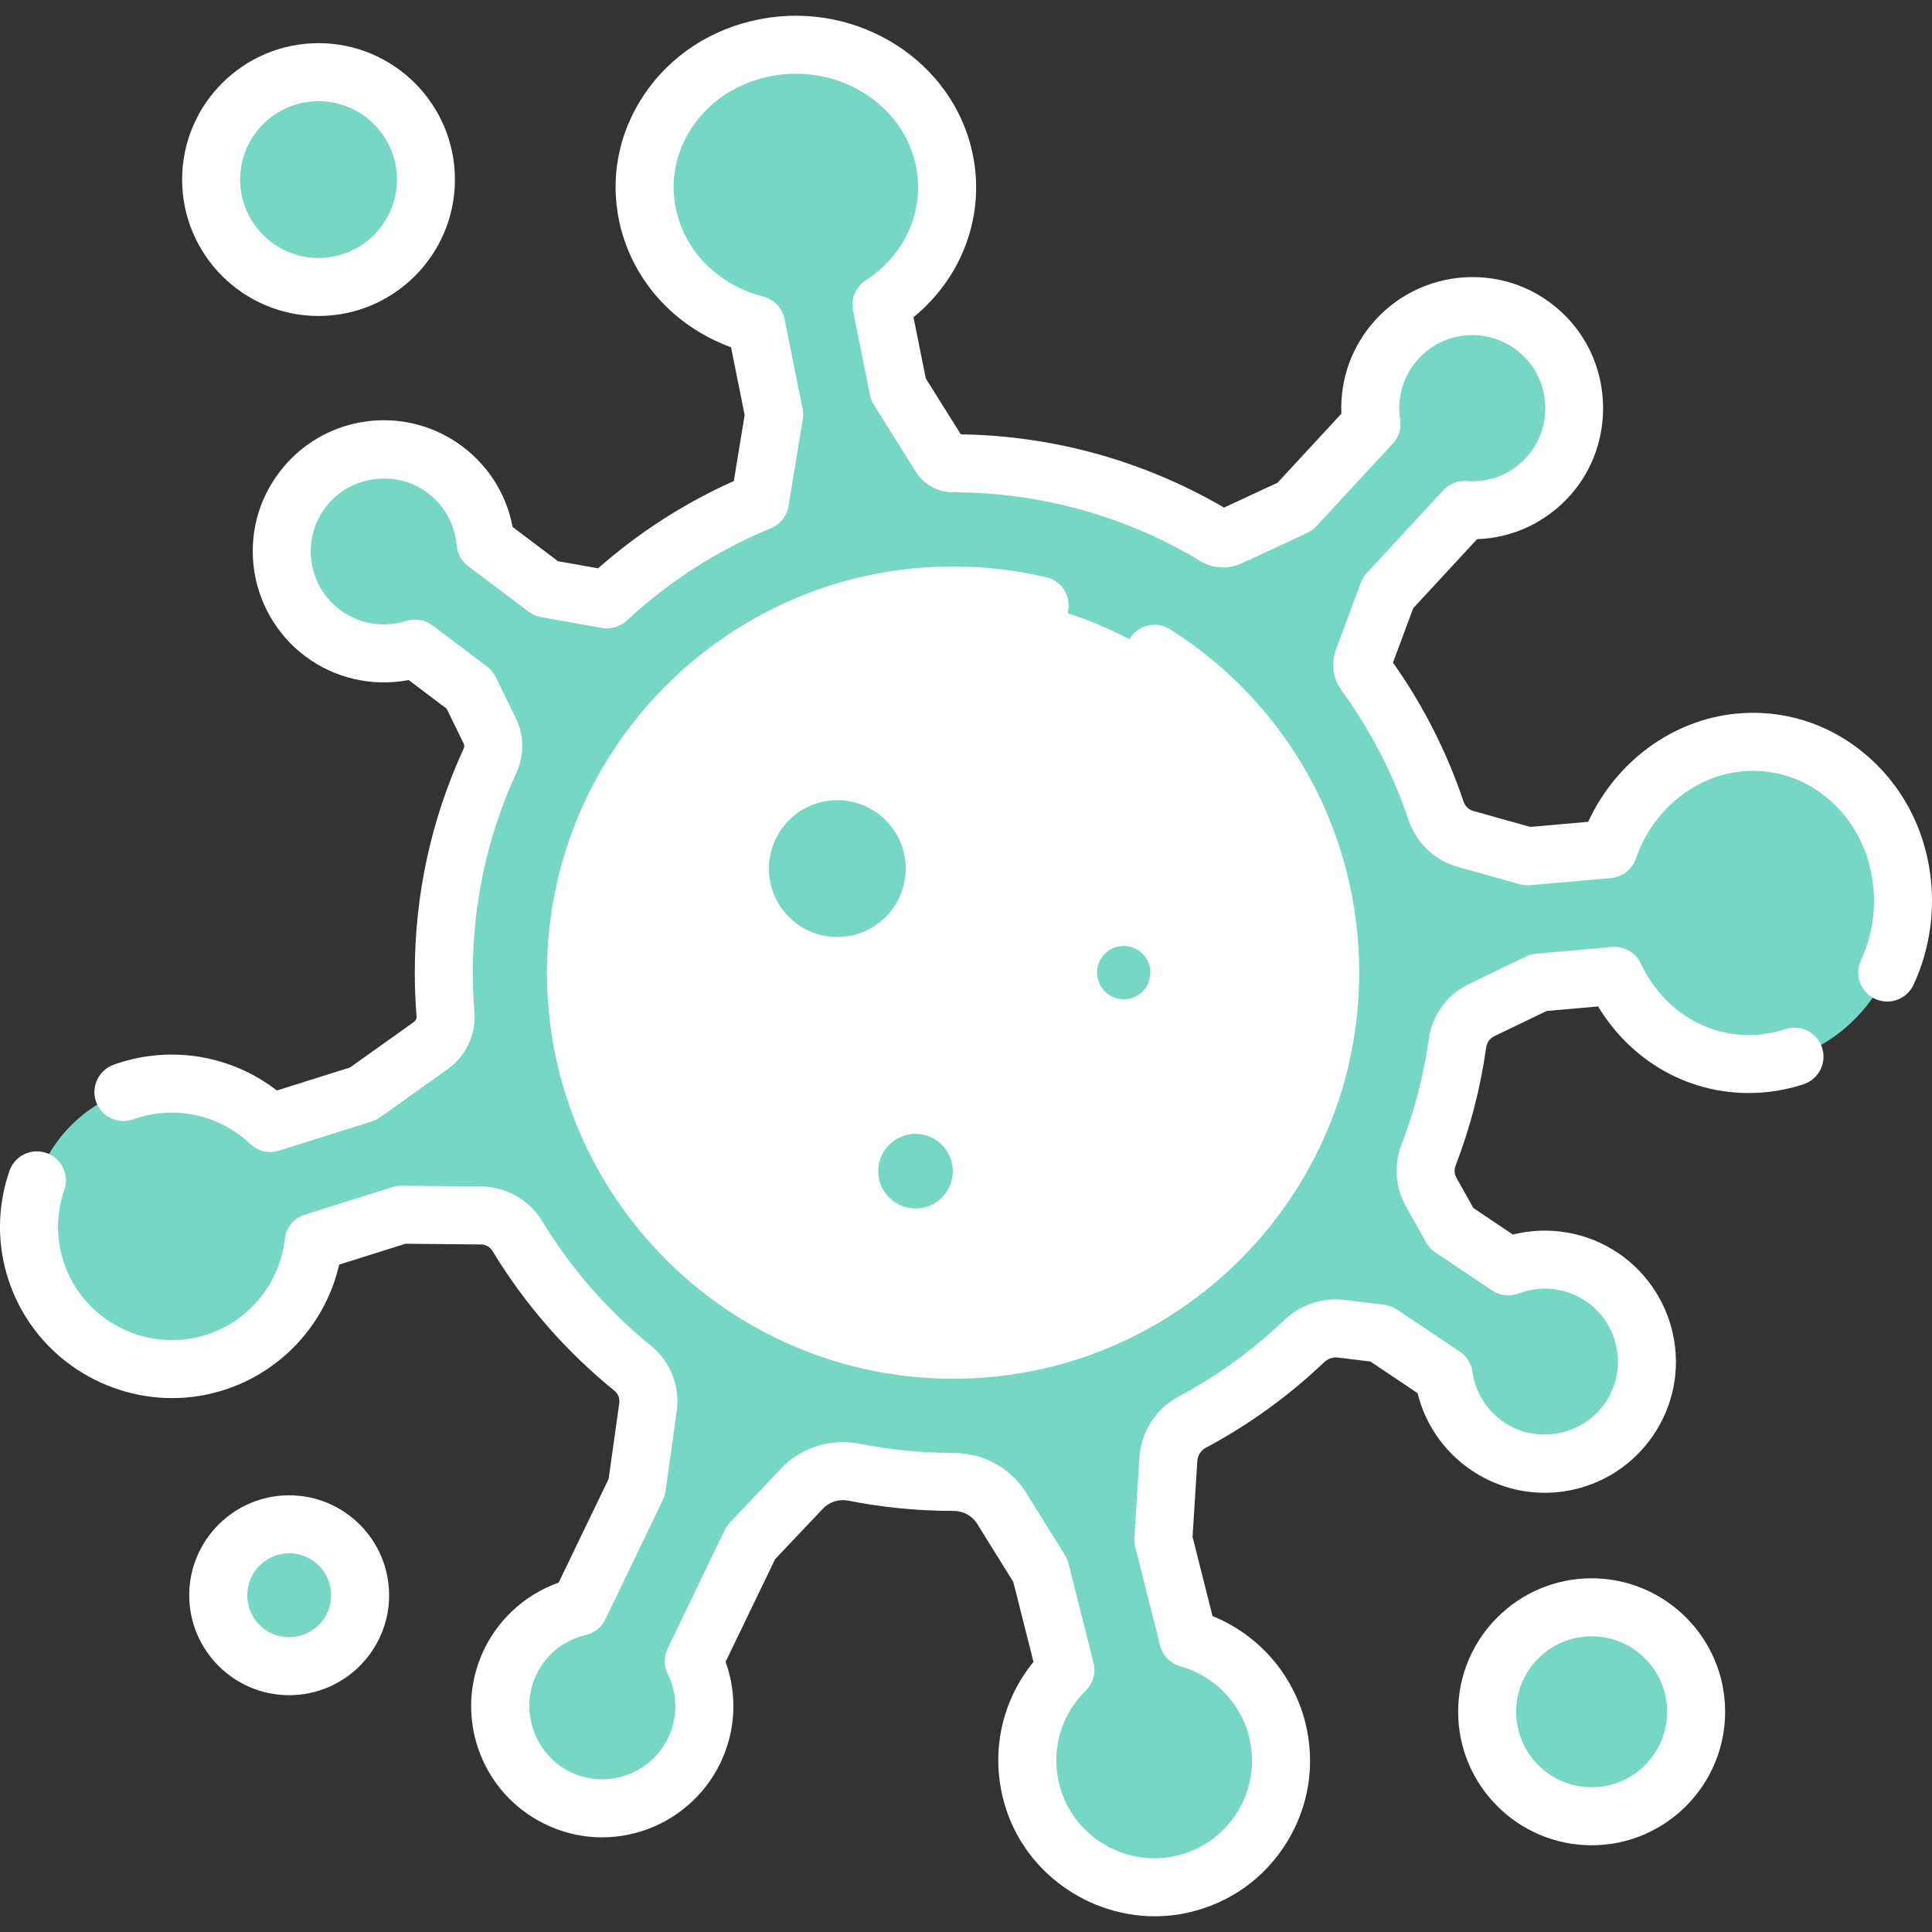 <?xml version="1.0"?>
<svg xmlns="http://www.w3.org/2000/svg" id="Capa_1" enable-background="new 0 0 499.573 499.573" height="512px" viewBox="0 0 499.573 499.573" width="512px" class=""><rect x="0" y="0" width="499.573" height="499.573" fill="#333333" stroke="none"/><g><g><g><g id="XMLID_107_"><g><path d="m491.938 229.544c1.77 22.9-14.34 43.23-35.97 45.4-16.56 1.66-31.54-7.81-38.46-22.6l-19.63 1.73-14.82 7.15c-3.39 1.63-5.67 4.87-6.19 8.59-1.4 10.03-3.94 19.69-7.47 28.87-1.2 3.11-.99 6.58.64 9.48l5.28 9.44 14.68 9.85c7.74-2.96 16.75-2.25 24.16 2.72 12.56 8.43 15.57 25.78 6.23 37.99-8.04 10.52-22.99 13.41-34.37 6.65-7.25-4.3-11.63-11.44-12.7-19.07l-16.27-10.91-10.24-1.25c-3.52-.43-7.02.78-9.58 3.23-8.64 8.23-18.4 15.3-29.01 20.96-3.57 1.9-5.86 5.55-6.11 9.58l-1.3 20.74 6.44 25.55c10.96 3.06 20.02 11.75 23 23.57 4.5 17.87-6.6 36-24.7 40.03-16.33 3.64-33.08-5.88-38.27-21.79-4.04-12.42-.33-25.26 8.21-33.65l-6.47-25.7-9.99-16.06c-2.68-4.31-7.42-6.86-12.5-6.85-.03 0-.05 0-.08 0-8.75 0-17.31-.87-25.59-2.5-4.93-.98-10.02.58-13.48 4.23l-13.2 13.93-14.78 30.66c3.46 7.03 3.77 15.52.11 23.13-6.58 13.64-23.36 19.06-36.77 11.52-11.48-6.47-16.45-20.75-11.45-32.95 3.41-8.32 10.48-13.88 18.48-15.74l14.87-30.86 2.92-20.71c.53-3.82-.93-7.67-3.93-10.09-11.83-9.6-21.97-21.19-29.9-34.27-1.97-3.25-5.51-5.22-9.31-5.25l-20.68-.2-22.64 7.12c-1.59 14.08-11.23 26.59-25.61 31.11-19.32 6.08-39.9-4.54-46.17-23.74-6.27-19.19 4.32-40.18 23.49-46.52 13.42-4.44 27.52-.75 37.06 8.32l24.03-7.56 17.55-12.51c2.61-1.85 4-4.95 3.74-8.13-.29-3.53-.44-7.09-.44-10.69 0-19.56 4.3-38.13 11.98-54.83 1.12-2.45 1.09-5.27-.09-7.69l-5.2-10.63-14.11-10.65c-7.9 2.53-16.85 1.32-23.97-4.05-12.08-9.12-14.12-26.61-4.12-38.28 8.61-10.05 23.7-12.11 34.69-4.73 7 4.7 10.98 12.06 11.62 19.74l15.64 11.8 15.76 2.81c11.47-10.65 24.84-19.28 39.53-25.33l3.7-22.48-4.67-23.22c-13.82-3.56-25.04-14.15-28.06-28.27-4.26-19.95 9.45-39.38 30.63-43.39 21.17-4.01 41.79 8.9 46.05 28.85 3.19 14.93-3.68 29.56-16.22 37.66l4.41 21.9 10.83 17.28c.71 1.13 1.95 1.81 3.28 1.81h.02c24.8 0 48.02 6.9 67.85 18.88 1.09.65 2.43.74 3.58.2l16.96-7.86 19.8-21.42c-1.19-7.68 1-15.82 6.69-21.97 10.28-11.11 27.88-11.39 38.5-.28 9.31 9.75 9.67 25.3.83 35.48-5.72 6.59-13.93 9.63-21.95 9.03l-19.8 21.42-6.43 17.3c-.45 1.2-.25 2.54.5 3.58 7.81 10.72 14.04 22.66 18.34 35.48 1.19 3.52 3.99 6.26 7.57 7.27l16.1 4.51 20.92-1.85c5.13-14.79 17.94-25.98 33.67-27.56 21.63-2.17 40.6 14.64 42.36 37.54z" fill="#eb5569" data-original="#EB5569" class="active-path" style="fill:#76D7C4" data-old_color="#eb5569"/></g></g><g id="XMLID_8_"><g><circle cx="246.448" cy="251.494" fill="#f58a97" r="97.52" data-original="#F58A97" class="" style="fill:#FFFFFF" data-old_color="#f58a97"/></g></g><path d="m178.652 251.494c0-48.807 35.859-89.244 82.664-96.401-4.846-.741-9.816-1.119-14.869-1.119-53.86 0-97.52 43.66-97.52 97.52s43.66 97.52 97.52 97.52c5.053 0 10.016-.384 14.862-1.125-46.804-7.158-82.657-47.588-82.657-96.395z" fill="#f07281" data-original="#F07281" class="" style="fill:#FFFFFF" data-old_color="#f07281"/><g fill="#eb5569"><circle cx="82.365" cy="46.433" r="27.771" data-original="#EB5569" class="active-path" style="fill:#76D7C4" data-old_color="#EB5569"/><circle cx="74.773" cy="412.497" r="18.343" data-original="#EB5569" class="active-path" style="fill:#76D7C4" data-old_color="#EB5569"/><circle cx="411.563" cy="442.629" r="27.018" data-original="#EB5569" class="active-path" style="fill:#76D7C4" data-old_color="#EB5569"/><circle cx="216.514" cy="224.6" r="25.189" data-original="#EB5569" class="active-path" style="fill:#76D7C4" data-old_color="#EB5569"/><circle cx="236.734" cy="302.839" r="17.145" data-original="#EB5569" class="active-path" style="fill:#76D7C4" data-old_color="#EB5569"/><circle cx="290.57" cy="251.494" r="14.397" data-original="#EB5569" class="active-path" style="fill:#76D7C4" data-old_color="#EB5569"/></g></g><g><path d="m499.421 228.968c-1.043-13.54-7.164-25.639-17.233-34.069-9.426-7.891-21.271-11.569-33.356-10.357-16.482 1.653-30.999 12.435-38.155 27.957l-14.979 1.323-14.784-4.144c-1.149-.322-2.076-1.232-2.48-2.434-4.296-12.781-10.428-24.85-18.241-35.905l5.232-14.067 16.513-17.86c9.392-.315 18.126-4.455 24.389-11.674 11.333-13.063 10.862-33.082-1.074-45.575-6.551-6.856-15.375-10.614-24.813-10.513-9.319.076-18.29 4.042-24.614 10.883-6.195 6.7-9.367 15.439-8.973 24.435l-16.515 17.863-13.838 6.419c-20.64-12.065-44.078-18.59-68.052-18.938l-9.048-14.43-3.191-15.857c12.713-10.395 18.653-26.541 15.256-42.447-5.098-23.869-29.677-39.417-54.786-34.654-12.642 2.396-23.398 9.426-30.287 19.792-6.453 9.711-8.682 21.264-6.275 32.53 3.208 15.021 14.097 27.138 28.911 32.544l3.525 17.518-2.804 17.075c-12.772 5.713-24.551 13.287-35.104 22.57l-10.372-1.848-11.72-8.842c-1.675-8.901-6.813-16.737-14.447-21.859-14.247-9.56-33.405-6.945-44.563 6.082-6.168 7.202-9.004 16.343-7.985 25.737 1.005 9.264 5.847 17.795 13.284 23.406 7.69 5.801 17.47 8.014 26.831 6.215l9.821 7.409 4.405 9.014c.195.399.2.859.015 1.261-8.401 18.267-12.66 37.769-12.66 57.965 0 3.738.155 7.538.46 11.294.047.58-.182 1.11-.614 1.417l-16.585 11.817-18.93 5.955c-11.623-8.993-26.992-11.709-41.138-7.034-.283.094-.562.195-.84.298l-.234.086c-3.897 1.404-5.918 5.701-4.515 9.598 1.403 3.896 5.698 5.919 9.598 4.515l.351-.128c.118-.043.236-.088.353-.127 10.331-3.416 21.651-.875 29.544 6.63 1.415 1.345 3.272 2.064 5.168 2.064.752 0 1.511-.113 2.25-.346l24.028-7.559c.751-.236 1.46-.589 2.102-1.046l17.552-12.506c4.706-3.352 7.335-9.043 6.861-14.852-.272-3.353-.411-6.743-.411-10.077 0-18.017 3.798-35.411 11.289-51.698 2.073-4.509 2.013-9.653-.166-14.113l-5.194-10.628c-.518-1.061-1.279-1.983-2.221-2.694l-14.119-10.652c-1.946-1.468-4.485-1.899-6.804-1.155-5.856 1.876-12.271.792-17.162-2.898-4.207-3.173-6.836-7.808-7.405-13.05-.568-5.236 1.018-10.336 4.465-14.361 6.11-7.133 17.009-8.62 24.813-3.384 4.811 3.229 7.847 8.383 8.33 14.143.178 2.126 1.253 4.076 2.957 5.361l15.638 11.798c.942.711 2.039 1.189 3.201 1.396l15.756 2.808c2.319.414 4.693-.286 6.417-1.886 10.977-10.186 23.523-18.224 37.292-23.891 2.405-.99 4.125-3.154 4.546-5.72l3.692-22.48c.147-.894.13-1.807-.048-2.695l-4.671-23.215c-.567-2.819-2.696-5.066-5.481-5.783-11.598-2.988-20.254-11.641-22.59-22.58-1.556-7.284-.1-14.776 4.1-21.096 4.635-6.975 11.947-11.719 20.588-13.357 17.173-3.252 33.914 7.085 37.323 23.049 2.441 11.432-2.645 23.127-12.958 29.795-2.587 1.673-3.888 4.758-3.28 7.778l4.407 21.9c.179.888.517 1.736.998 2.504l10.833 17.281c2.092 3.337 5.691 5.329 9.647 5.329h.004c22.574 0 44.696 6.152 63.977 17.792 3.232 1.951 7.199 2.172 10.611.591l16.957-7.866c.888-.412 1.687-.994 2.351-1.712l19.8-21.416c1.554-1.68 2.255-3.977 1.905-6.239-.889-5.744.857-11.478 4.79-15.731 3.577-3.869 8.451-6.023 13.723-6.067 5.252-.001 10.184 2.043 13.845 5.876 6.645 6.955 6.904 18.104.589 25.382-3.96 4.564-9.69 6.92-15.722 6.467-2.281-.173-4.518.708-6.07 2.388l-19.8 21.416c-.665.718-1.182 1.56-1.523 2.477l-6.437 17.308c-1.323 3.557-.772 7.521 1.472 10.604 7.461 10.25 13.281 21.506 17.298 33.457 1.987 5.913 6.716 10.436 12.651 12.099l16.103 4.513c.872.245 1.781.328 2.684.249l20.913-1.847c2.942-.26 5.457-2.221 6.426-5.011 4.33-12.473 15.061-21.328 27.338-22.559 8.029-.806 15.927 1.657 22.231 6.934 6.947 5.816 11.176 14.24 11.906 23.719.482 6.264-.65 12.554-3.274 18.191-1.748 3.755-.122 8.216 3.634 9.965 3.757 1.748 8.217.122 9.965-3.634 3.705-7.97 5.306-16.848 4.627-25.676z" data-original="#000000" class="" style="fill:#FFFFFF" data-old_color="#000000"/><path d="m461.674 266.105c-2.105.693-4.277 1.155-6.455 1.374-12.979 1.299-25.11-5.888-30.917-18.315-1.335-2.856-4.316-4.575-7.455-4.295l-19.632 1.734c-.903.08-1.783.322-2.599.716l-14.819 7.149c-5.614 2.708-9.488 8.058-10.361 14.31-1.3 9.303-3.669 18.459-7.04 27.212-2.012 5.225-1.614 10.998 1.093 15.837l5.278 9.438c.576 1.03 1.387 1.91 2.368 2.567l14.688 9.854c2.023 1.358 4.582 1.647 6.858.777 5.741-2.197 12.207-1.471 17.296 1.943 4.375 2.935 7.258 7.417 8.116 12.619.857 5.196-.443 10.377-3.663 14.587-5.706 7.462-16.504 9.55-24.587 4.753-4.982-2.957-8.3-7.936-9.101-13.66-.296-2.113-1.478-4-3.25-5.188l-16.268-10.914c-.98-.658-2.102-1.075-3.273-1.217l-10.239-1.245c-5.727-.698-11.437 1.213-15.662 5.24-8.2 7.813-17.408 14.468-27.367 19.779-5.792 3.088-9.648 9.114-10.062 15.724l-1.299 20.744c-.048.773.023 1.55.213 2.301l6.437 25.546c.657 2.609 2.662 4.666 5.252 5.39 8.734 2.443 15.534 9.411 17.745 18.184 1.683 6.68.619 13.59-2.998 19.456-3.614 5.863-9.316 9.918-16.055 11.419-12.563 2.8-25.527-4.579-29.507-16.796-3.006-9.229-.578-19.178 6.335-25.966 1.901-1.866 2.669-4.601 2.018-7.184l-6.477-25.702c-.189-.751-.494-1.469-.903-2.127l-9.985-16.061c-4.047-6.511-11.097-10.396-18.937-10.396-.005 0-.01 0-.016 0-8.11 0-16.229-.793-24.133-2.357-7.534-1.492-15.153.914-20.381 6.431l-13.202 13.932c-.533.563-.976 1.204-1.313 1.902l-14.778 30.661c-1.001 2.077-.991 4.5.027 6.568 2.589 5.26 2.619 11.295.082 16.559-2.29 4.751-6.324 8.239-11.358 9.822-5.03 1.582-10.347 1.019-14.971-1.583-8.133-4.577-11.73-14.929-8.19-23.566 2.361-5.759 7.185-9.869 13.236-11.277 2.211-.514 4.071-2.003 5.057-4.048l14.874-30.858c.336-.698.563-1.444.67-2.211l2.914-20.716c.903-6.417-1.637-12.916-6.627-16.962-11.24-9.115-20.73-19.992-28.208-32.33-3.276-5.405-9.276-8.801-15.66-8.861l-20.68-.197c-.789-.01-1.571.109-2.322.345l-22.642 7.123c-2.831.891-4.871 3.367-5.203 6.316-1.302 11.571-9.312 21.303-20.407 24.793-15.301 4.814-31.807-3.672-36.788-18.919-1.98-6.061-1.916-12.493.187-18.601 1.348-3.917-.734-8.185-4.651-9.533-3.918-1.35-8.185.735-9.533 4.651-3.173 9.22-3.264 18.951-.262 28.141 6.094 18.653 23.605 30.606 42.325 30.605 4.384 0 8.838-.656 13.223-2.036 15.15-4.769 26.488-17.233 29.977-32.486l17.146-5.394 19.492.185c1.23.012 2.37.639 2.974 1.637 8.375 13.819 19.003 26.001 31.588 36.207.927.751 1.395 1.986 1.221 3.222l-2.751 19.559-12.923 26.813c-9.05 3.203-16.416 10.15-20.102 19.141-6.466 15.772-.141 33.97 14.713 42.328 8.272 4.656 17.801 5.658 26.825 2.82 8.898-2.797 16.324-9.219 20.373-17.619 3.996-8.291 4.446-17.641 1.361-26.177l12.801-26.558 12.398-13.083c1.667-1.76 4.126-2.52 6.581-2.034 8.86 1.753 17.959 2.643 27.132 2.643h.006c2.542 0 4.831 1.239 6.121 3.316l9.368 15.068 5.208 20.667c-8.672 10.584-11.405 24.777-7.088 38.032 5.44 16.703 21.397 27.736 38.459 27.735 2.84 0 5.713-.306 8.571-.942 10.726-2.389 19.805-8.848 25.563-18.189 5.76-9.344 7.455-20.351 4.773-30.992-3.153-12.514-12.16-22.72-23.989-27.511l-5.159-20.476 1.226-19.576c.091-1.455.915-2.768 2.149-3.426 11.158-5.951 21.472-13.405 30.657-22.155.967-.921 2.244-1.36 3.504-1.208l8.457 1.028 12.192 8.18c2.165 8.794 7.73 16.333 15.636 21.025 14.755 8.755 33.738 5.084 44.157-8.542 5.761-7.533 8.086-16.816 6.547-26.14-1.517-9.194-6.824-17.444-14.56-22.634-7.999-5.366-17.887-7.033-27.134-4.719l-10.216-6.854-4.401-7.87c-.523-.936-.591-2.075-.187-3.125 3.782-9.821 6.439-20.092 7.897-30.527.178-1.275.935-2.35 2.023-2.875l13.585-6.554 13.337-1.178c9.27 15.343 25.811 23.931 43.479 22.158 3.261-.327 6.506-1.017 9.647-2.05 3.935-1.295 6.074-5.534 4.779-9.469-1.295-3.938-5.535-6.076-9.469-4.782z" data-original="#000000" class="" style="fill:#FFFFFF" data-old_color="#000000"/><path d="m270.544 149.26c-7.863-1.847-15.97-2.783-24.096-2.783-57.906 0-105.017 47.11-105.017 105.017s47.11 105.017 105.017 105.017 105.017-47.11 105.017-105.017c0-36.206-18.289-69.397-48.922-88.789-3.501-2.216-8.135-1.174-10.349 2.325-2.216 3.5-1.174 8.133 2.326 10.349 26.265 16.626 41.945 45.081 41.945 76.115 0 49.635-40.381 90.017-90.017 90.017s-90.017-40.381-90.017-90.017 40.381-90.017 90.017-90.017c6.973 0 13.926.803 20.667 2.386 4.033.95 8.069-1.554 9.016-5.586.947-4.033-1.555-8.069-5.587-9.017z" data-original="#000000" class="" style="fill:#FFFFFF" data-old_color="#000000"/><path d="m82.365 81.703c19.449 0 35.271-15.822 35.271-35.271s-15.822-35.271-35.271-35.271-35.271 15.823-35.271 35.272c0 19.448 15.822 35.27 35.271 35.27zm0-55.541c11.177 0 20.271 9.094 20.271 20.271s-9.094 20.271-20.271 20.271-20.271-9.094-20.271-20.271 9.094-20.271 20.271-20.271z" data-original="#000000" class="" style="fill:#FFFFFF" data-old_color="#000000"/><path d="m74.774 386.653c-14.25 0-25.844 11.593-25.844 25.843s11.593 25.844 25.844 25.844c14.25 0 25.843-11.593 25.843-25.844 0-14.249-11.593-25.843-25.843-25.843zm0 36.687c-5.979 0-10.844-4.864-10.844-10.844 0-5.979 4.864-10.843 10.844-10.843 5.979 0 10.843 4.864 10.843 10.843 0 5.98-4.864 10.844-10.843 10.844z" data-original="#000000" class="" style="fill:#FFFFFF" data-old_color="#000000"/><path d="m411.563 408.111c-19.033 0-34.518 15.484-34.518 34.518s15.484 34.518 34.518 34.518 34.518-15.484 34.518-34.518-15.485-34.518-34.518-34.518zm0 54.035c-10.762 0-19.518-8.755-19.518-19.518s8.755-19.518 19.518-19.518 19.518 8.755 19.518 19.518-8.756 19.518-19.518 19.518z" data-original="#000000" class="" style="fill:#FFFFFF" data-old_color="#000000"/><path d="m249.203 224.601c0-18.025-14.664-32.689-32.689-32.689s-32.689 14.664-32.689 32.689 14.664 32.689 32.689 32.689 32.689-14.665 32.689-32.689zm-32.689 17.689c-9.754 0-17.689-7.935-17.689-17.689s7.935-17.689 17.689-17.689 17.689 7.935 17.689 17.689-7.935 17.689-17.689 17.689z" data-original="#000000" class="" style="fill:#FFFFFF" data-old_color="#000000"/><path d="m236.735 327.483c13.589 0 24.645-11.056 24.645-24.645s-11.056-24.645-24.645-24.645-24.645 11.056-24.645 24.645c0 13.59 11.055 24.645 24.645 24.645zm0-34.289c5.318 0 9.645 4.327 9.645 9.645s-4.327 9.645-9.645 9.645-9.645-4.327-9.645-9.645 4.326-9.645 9.645-9.645z" data-original="#000000" class="" style="fill:#FFFFFF" data-old_color="#000000"/><path d="m268.673 251.494c0 12.074 9.823 21.897 21.897 21.897s21.897-9.823 21.897-21.897-9.823-21.897-21.897-21.897-21.897 9.822-21.897 21.897zm21.897-6.898c3.803 0 6.897 3.094 6.897 6.897s-3.094 6.897-6.897 6.897-6.897-3.094-6.897-6.897 3.093-6.897 6.897-6.897z" data-original="#000000" class="" style="fill:#FFFFFF" data-old_color="#000000"/></g></g></g> </svg>
